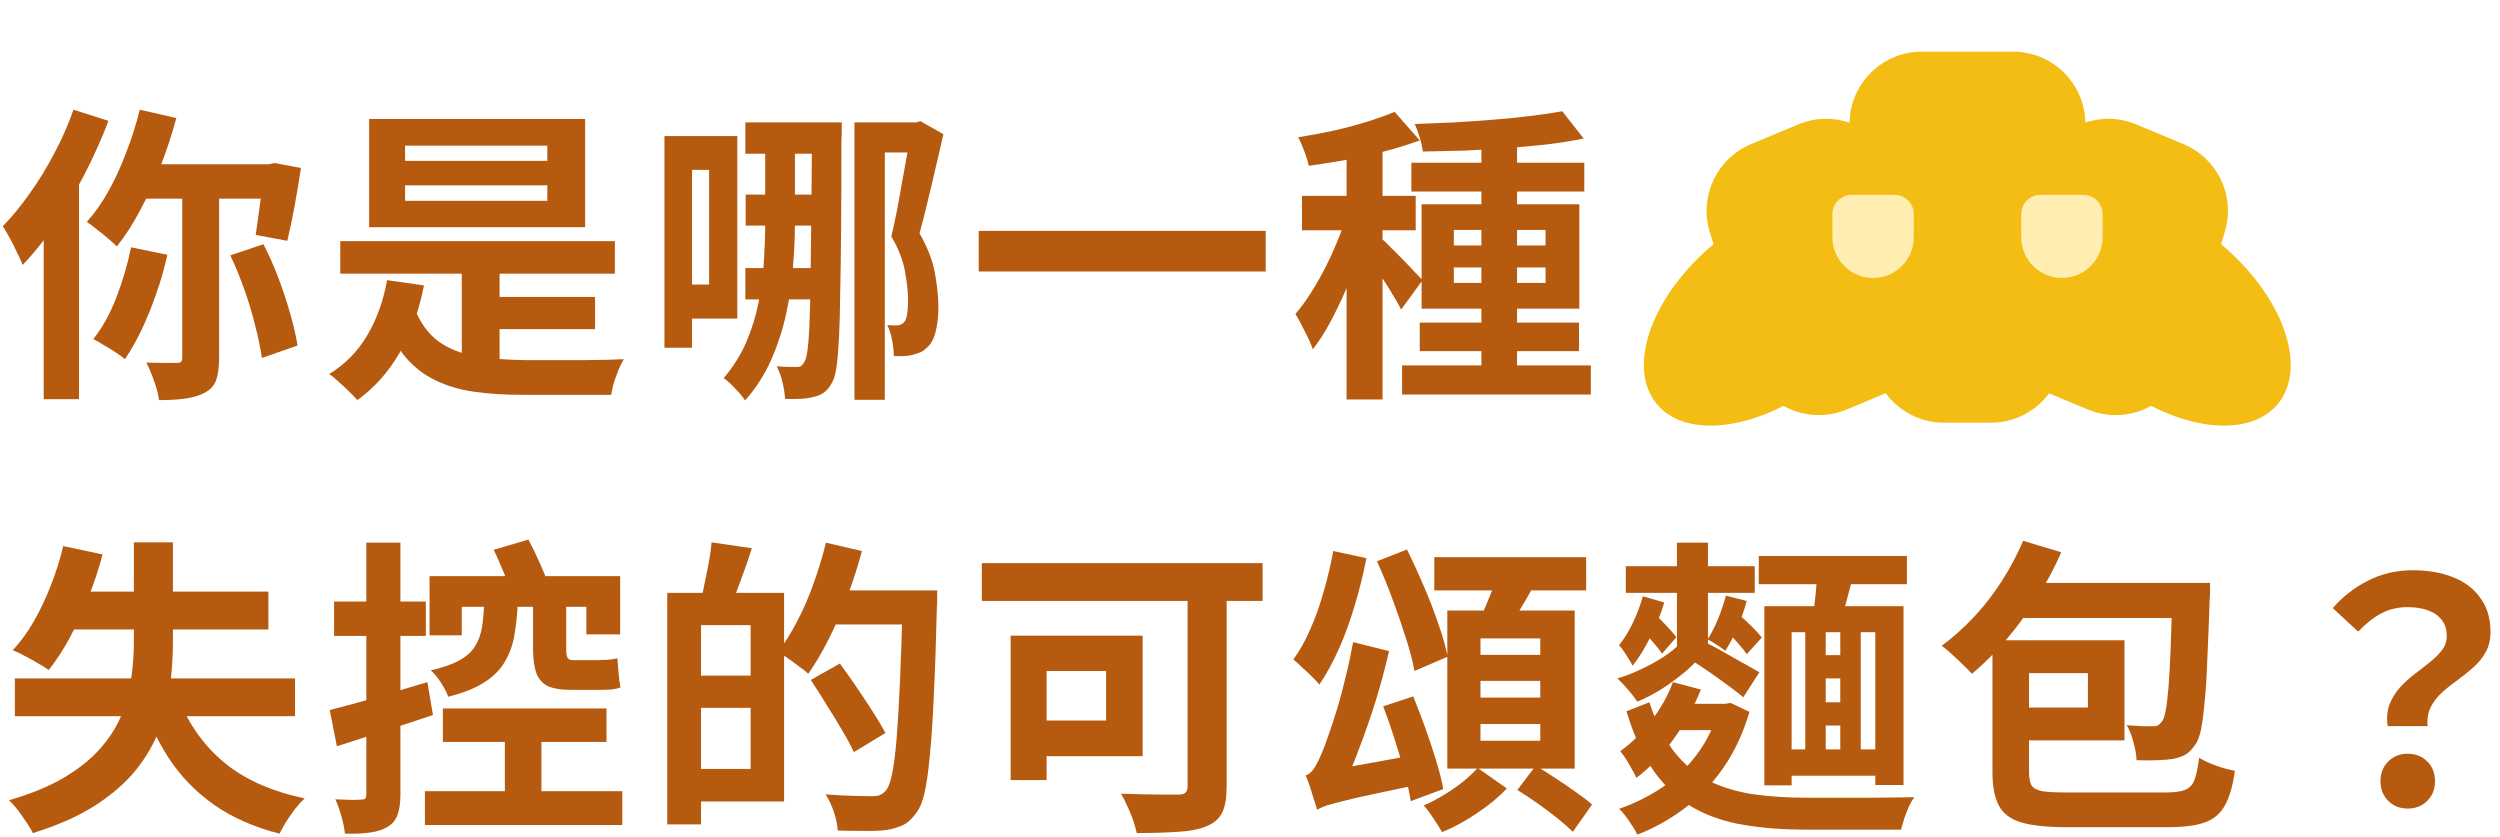 <svg width="242" height="81" viewBox="0 0 242 81" fill="none" xmlns="http://www.w3.org/2000/svg">
<path d="M198.427 20.977C195.466 24.587 198.008 31.567 204.105 36.569C210.201 41.57 217.544 42.699 220.505 39.089C223.466 35.48 220.924 28.499 214.827 23.498C208.731 18.496 201.388 17.368 198.427 20.977Z" fill="#F3BD13"/>
<path d="M182.44 20.977C185.401 24.587 182.859 31.567 176.762 36.569C170.665 41.57 163.322 42.699 160.361 39.089C157.4 35.48 159.942 28.499 166.039 23.498C172.136 18.496 179.479 17.368 182.44 20.977Z" fill="#F3BD13"/>
<g filter="url(#filter0_d_31_500)">
<path d="M197.944 15.161C199.656 12.007 203.477 10.659 206.789 12.041L211.364 13.951C214.676 15.334 216.405 18.998 215.366 22.433L211.501 35.21C210.301 39.177 205.934 41.237 202.109 39.641L195.032 36.686C191.207 35.09 189.601 30.536 191.578 26.893L197.944 15.161Z" fill="#F3BD13"/>
</g>
<g filter="url(#filter1_d_31_500)">
<path d="M182.922 15.161C181.21 12.007 177.389 10.659 174.077 12.041L169.502 13.951C166.19 15.334 164.461 18.998 165.501 22.433L169.365 35.21C170.565 39.177 174.932 41.237 178.757 39.641L185.834 36.686C189.659 35.09 191.265 30.536 189.288 26.893L182.922 15.161Z" fill="#F3BD13"/>
</g>
<g filter="url(#filter2_d_31_500)">
<path d="M179.069 12.675C178.669 8.562 181.901 5 186.033 5H194.865C198.997 5 202.229 8.562 201.828 12.675L199.693 34.597C199.344 38.181 196.331 40.915 192.73 40.915H188.168C184.567 40.915 181.554 38.181 181.204 34.597L179.069 12.675Z" fill="#F3BD13"/>
</g>
<path d="M177.376 20.722C177.376 19.697 178.206 18.866 179.231 18.866H183.399C184.424 18.866 185.254 19.697 185.254 20.722V22.968C185.254 25.144 183.491 26.907 181.315 26.907V26.907C179.139 26.907 177.376 25.144 177.376 22.968V20.722Z" fill="#FFEDB2"/>
<path d="M195.654 20.722C195.654 19.697 196.485 18.866 197.51 18.866H201.677C202.702 18.866 203.533 19.697 203.533 20.722V22.968C203.533 25.144 201.769 26.907 199.594 26.907V26.907C197.418 26.907 195.654 25.144 195.654 22.968V20.722Z" fill="#FFEDB2"/>
<path d="M231.12 70.29C231.02 69.49 231.08 68.79 231.3 68.19C231.54 67.59 231.87 67.05 232.29 66.57C232.73 66.09 233.21 65.65 233.73 65.25C234.27 64.85 234.77 64.46 235.23 64.08C235.71 63.7 236.1 63.31 236.4 62.91C236.7 62.51 236.85 62.07 236.85 61.59C236.85 60.99 236.7 60.48 236.4 60.06C236.1 59.64 235.66 59.32 235.08 59.1C234.52 58.88 233.84 58.77 233.04 58.77C232.12 58.77 231.28 58.97 230.52 59.37C229.76 59.77 229.01 60.36 228.27 61.14L225.81 58.86C226.77 57.76 227.9 56.88 229.2 56.22C230.52 55.54 231.97 55.2 233.55 55.2C235.01 55.2 236.3 55.42 237.42 55.86C238.56 56.3 239.45 56.97 240.09 57.87C240.75 58.75 241.08 59.86 241.08 61.2C241.08 61.94 240.92 62.59 240.6 63.15C240.3 63.69 239.9 64.18 239.4 64.62C238.92 65.04 238.41 65.45 237.87 65.85C237.33 66.23 236.83 66.63 236.37 67.05C235.91 67.47 235.55 67.94 235.29 68.46C235.03 68.98 234.93 69.59 234.99 70.29H231.12ZM233.07 78.27C232.31 78.27 231.68 78.02 231.18 77.52C230.68 77.02 230.43 76.39 230.43 75.63C230.43 74.85 230.68 74.21 231.18 73.71C231.68 73.21 232.31 72.96 233.07 72.96C233.83 72.96 234.46 73.21 234.96 73.71C235.46 74.21 235.71 74.85 235.71 75.63C235.71 76.39 235.46 77.02 234.96 77.52C234.46 78.02 233.83 78.27 233.07 78.27Z" fill="#B65A0F"/>
<path d="M195.84 52.35L199.53 53.46C198.87 54.98 198.07 56.47 197.13 57.93C196.21 59.39 195.21 60.75 194.13 62.01C193.05 63.25 191.97 64.32 190.89 65.22C190.67 64.98 190.38 64.69 190.02 64.35C189.68 64.01 189.32 63.67 188.94 63.33C188.56 62.97 188.23 62.7 187.95 62.52C189.03 61.72 190.07 60.79 191.07 59.73C192.07 58.67 192.97 57.51 193.77 56.25C194.59 54.97 195.28 53.67 195.84 52.35ZM195.75 56.43H211.62V59.82H194.04L195.75 56.43ZM210.27 56.43H213.93C213.93 56.43 213.93 56.53 213.93 56.73C213.93 56.91 213.93 57.12 213.93 57.36C213.93 57.58 213.92 57.77 213.9 57.93C213.82 60.29 213.74 62.31 213.66 63.99C213.6 65.65 213.51 67.03 213.39 68.13C213.29 69.23 213.17 70.1 213.03 70.74C212.89 71.36 212.71 71.81 212.49 72.09C212.19 72.55 211.86 72.88 211.5 73.08C211.14 73.26 210.74 73.39 210.3 73.47C209.9 73.53 209.39 73.57 208.77 73.59C208.17 73.61 207.52 73.61 206.82 73.59C206.8 73.07 206.7 72.49 206.52 71.85C206.36 71.21 206.14 70.66 205.86 70.2C206.38 70.24 206.85 70.27 207.27 70.29C207.71 70.31 208.06 70.31 208.32 70.29C208.54 70.31 208.72 70.29 208.86 70.23C209 70.15 209.14 70.02 209.28 69.84C209.42 69.66 209.54 69.31 209.64 68.79C209.74 68.25 209.83 67.5 209.91 66.54C209.99 65.56 210.06 64.3 210.12 62.76C210.18 61.2 210.23 59.32 210.27 57.12V56.43ZM192.87 61.98H196.41V74.73C196.41 75.29 196.49 75.72 196.65 76.02C196.83 76.3 197.18 76.49 197.7 76.59C198.22 76.67 199 76.71 200.04 76.71C200.28 76.71 200.64 76.71 201.12 76.71C201.6 76.71 202.15 76.71 202.77 76.71C203.39 76.71 204.04 76.71 204.72 76.71C205.4 76.71 206.06 76.71 206.7 76.71C207.34 76.71 207.91 76.71 208.41 76.71C208.93 76.71 209.33 76.71 209.61 76.71C210.45 76.71 211.08 76.63 211.5 76.47C211.94 76.29 212.25 75.96 212.43 75.48C212.61 75 212.76 74.29 212.88 73.35C213.32 73.63 213.88 73.89 214.56 74.13C215.24 74.37 215.83 74.53 216.33 74.61C216.15 76.01 215.84 77.11 215.4 77.91C214.98 78.71 214.34 79.27 213.48 79.59C212.62 79.91 211.42 80.07 209.88 80.07C209.66 80.07 209.29 80.07 208.77 80.07C208.25 80.07 207.65 80.07 206.97 80.07C206.31 80.07 205.62 80.07 204.9 80.07C204.18 80.07 203.48 80.07 202.8 80.07C202.14 80.07 201.56 80.07 201.06 80.07C200.58 80.07 200.23 80.07 200.01 80.07C198.17 80.07 196.73 79.92 195.69 79.62C194.65 79.32 193.92 78.78 193.5 78C193.08 77.24 192.87 76.16 192.87 74.76V61.98ZM193.89 61.98H205.65V71.67H193.89V68.49H202.11V65.16H193.89V61.98Z" fill="#B65A0F"/>
<path d="M170.25 53.82H184.59V56.55H170.25V53.82ZM175.56 63.42H179.28V65.67H175.56V63.42ZM175.56 67.98H179.28V70.23H175.56V67.98ZM172.62 72.54H182.79V75.09H172.62V72.54ZM174.75 60.54H176.73V73.62H174.75V60.54ZM178.14 60.54H180.12V73.65H178.14V60.54ZM175.92 55.02L179.49 55.17C179.29 56.11 179.06 57.04 178.8 57.96C178.56 58.88 178.33 59.67 178.11 60.33L175.44 60C175.52 59.5 175.59 58.96 175.65 58.38C175.73 57.8 175.79 57.22 175.83 56.64C175.87 56.04 175.9 55.5 175.92 55.02ZM170.79 58.68H184.26V75.99H181.53V61.2H173.43V76.02H170.79V58.68ZM157.38 54.81H169.86V57.39H157.38V54.81ZM159.66 67.98C160.32 70 161.14 71.62 162.12 72.84C163.1 74.06 164.23 74.99 165.51 75.63C166.81 76.25 168.23 76.67 169.77 76.89C171.33 77.11 173.02 77.22 174.84 77.22C175.18 77.22 175.68 77.22 176.34 77.22C177.02 77.22 177.78 77.22 178.62 77.22C179.48 77.22 180.34 77.22 181.2 77.22C182.08 77.2 182.88 77.19 183.6 77.19C184.34 77.19 184.91 77.18 185.31 77.16C185.13 77.4 184.95 77.71 184.77 78.09C184.61 78.47 184.46 78.86 184.32 79.26C184.2 79.66 184.1 80.01 184.02 80.31H182.34H174.75C172.61 80.31 170.65 80.16 168.87 79.86C167.09 79.58 165.47 79.04 164.01 78.24C162.57 77.44 161.3 76.29 160.2 74.79C159.1 73.27 158.18 71.29 157.44 68.85L159.66 67.98ZM161.94 66.03L164.64 66.75C163.98 68.43 163.1 70.03 162 71.55C160.92 73.05 159.72 74.3 158.4 75.3C158.32 75.08 158.18 74.81 157.98 74.49C157.8 74.15 157.61 73.82 157.41 73.5C157.21 73.18 157.02 72.92 156.84 72.72C157.92 71.94 158.91 70.97 159.81 69.81C160.73 68.63 161.44 67.37 161.94 66.03ZM159.03 57.72L161.1 58.32C160.78 59.42 160.34 60.52 159.78 61.62C159.24 62.72 158.66 63.66 158.04 64.44C157.92 64.2 157.72 63.87 157.44 63.45C157.18 63.01 156.94 62.68 156.72 62.46C157.22 61.84 157.67 61.11 158.07 60.27C158.47 59.43 158.79 58.58 159.03 57.72ZM162.18 68.13H167.25V70.68H160.89L162.18 68.13ZM166.38 68.13H167.01L167.52 68.04L169.35 68.91C168.75 70.95 167.91 72.75 166.83 74.31C165.77 75.85 164.53 77.15 163.11 78.21C161.69 79.29 160.15 80.15 158.49 80.79C158.39 80.55 158.23 80.27 158.01 79.95C157.81 79.63 157.59 79.31 157.35 78.99C157.13 78.69 156.92 78.46 156.72 78.3C158.26 77.76 159.68 77.05 160.98 76.17C162.28 75.29 163.39 74.22 164.31 72.96C165.25 71.7 165.94 70.26 166.38 68.64V68.13ZM162.33 52.53H165.33V63.96H162.33V52.53ZM158.82 60.84L160.14 59.43C160.54 59.77 160.94 60.16 161.34 60.6C161.74 61.02 162.05 61.38 162.27 61.68L160.89 63.27C160.67 62.95 160.36 62.56 159.96 62.1C159.56 61.64 159.18 61.22 158.82 60.84ZM167.07 57.66L169.08 58.17C168.86 59.01 168.56 59.87 168.18 60.75C167.8 61.63 167.41 62.38 167.01 63C166.83 62.84 166.56 62.65 166.2 62.43C165.84 62.19 165.54 62.01 165.3 61.89C165.68 61.29 166.02 60.62 166.32 59.88C166.62 59.14 166.87 58.4 167.07 57.66ZM166.98 60.93L168.36 59.52C168.76 59.86 169.17 60.24 169.59 60.66C170.01 61.08 170.33 61.43 170.55 61.71L169.08 63.33C168.86 62.99 168.55 62.6 168.15 62.16C167.75 61.7 167.36 61.29 166.98 60.93ZM162.66 62.25L164.94 63.18C164.46 63.78 163.86 64.39 163.14 65.01C162.42 65.61 161.66 66.17 160.86 66.69C160.06 67.19 159.27 67.6 158.49 67.92C158.27 67.58 157.97 67.19 157.59 66.75C157.21 66.31 156.87 65.95 156.57 65.67C157.31 65.45 158.06 65.16 158.82 64.8C159.6 64.44 160.33 64.04 161.01 63.6C161.69 63.16 162.24 62.71 162.66 62.25ZM165.15 62.22C165.41 62.34 165.78 62.53 166.26 62.79C166.74 63.05 167.25 63.34 167.79 63.66C168.33 63.96 168.83 64.24 169.29 64.5C169.75 64.76 170.09 64.95 170.31 65.07L168.75 67.5C168.45 67.24 168.07 66.94 167.61 66.6C167.15 66.26 166.67 65.91 166.17 65.55C165.67 65.19 165.19 64.86 164.73 64.56C164.27 64.24 163.87 63.98 163.53 63.78L165.15 62.22Z" fill="#B65A0F"/>
<path d="M133.89 68.37L136.8 67.41C137.18 68.35 137.57 69.37 137.97 70.47C138.37 71.57 138.72 72.63 139.02 73.65C139.34 74.67 139.57 75.58 139.71 76.38L136.56 77.55C136.44 76.77 136.24 75.86 135.96 74.82C135.68 73.76 135.36 72.67 135 71.55C134.64 70.41 134.27 69.35 133.89 68.37ZM129.06 53.34L132.27 54.03C131.97 55.57 131.59 57.1 131.13 58.62C130.69 60.12 130.18 61.52 129.6 62.82C129.02 64.12 128.39 65.27 127.71 66.27C127.55 66.05 127.31 65.79 126.99 65.49C126.69 65.19 126.37 64.89 126.03 64.59C125.71 64.27 125.43 64.02 125.19 63.84C125.81 63 126.36 62.02 126.84 60.9C127.34 59.78 127.77 58.57 128.13 57.27C128.51 55.97 128.82 54.66 129.06 53.34ZM127.5 78.39C127.44 78.15 127.34 77.83 127.2 77.43C127.08 77.03 126.95 76.61 126.81 76.17C126.67 75.73 126.53 75.36 126.39 75.06C126.71 74.96 126.99 74.72 127.23 74.34C127.47 73.96 127.73 73.43 128.01 72.75C128.15 72.43 128.34 71.92 128.58 71.22C128.84 70.5 129.12 69.65 129.42 68.67C129.72 67.69 130 66.64 130.26 65.52C130.54 64.4 130.78 63.28 130.98 62.16L134.46 63.03C134.1 64.61 133.67 66.21 133.17 67.83C132.67 69.43 132.14 70.96 131.58 72.42C131.04 73.88 130.49 75.2 129.93 76.38V76.44C129.93 76.44 129.81 76.51 129.57 76.65C129.33 76.77 129.04 76.94 128.7 77.16C128.38 77.36 128.1 77.57 127.86 77.79C127.62 78.01 127.5 78.21 127.5 78.39ZM127.47 78.39L127.26 75.63L128.7 74.58L137.91 72.9C137.95 73.34 138.03 73.84 138.15 74.4C138.27 74.94 138.38 75.38 138.48 75.72C136.28 76.16 134.5 76.53 133.14 76.83C131.78 77.11 130.73 77.35 129.99 77.55C129.25 77.73 128.7 77.88 128.34 78C127.98 78.14 127.69 78.27 127.47 78.39ZM133.29 54.33L136.2 53.19C136.74 54.29 137.28 55.47 137.82 56.73C138.36 57.97 138.83 59.19 139.23 60.39C139.65 61.57 139.95 62.63 140.13 63.57L136.92 64.95C136.76 64.03 136.48 62.96 136.08 61.74C135.7 60.52 135.27 59.27 134.79 57.99C134.31 56.69 133.81 55.47 133.29 54.33ZM138.84 53.94H153.54V57.15H138.84V53.94ZM143.31 65.91V67.53H149.1V65.91H143.31ZM143.31 70.08V71.7H149.1V70.08H143.31ZM143.31 61.8V63.39H149.1V61.8H143.31ZM140.1 59.1H152.43V74.4H140.1V59.1ZM144.81 56.07L148.53 56.58C148.07 57.44 147.58 58.29 147.06 59.13C146.54 59.95 146.07 60.66 145.65 61.26L142.83 60.69C143.09 60.25 143.34 59.76 143.58 59.22C143.82 58.66 144.05 58.11 144.27 57.57C144.49 57.03 144.67 56.53 144.81 56.07ZM143.04 74.34L145.86 76.32C145.1 77.14 144.15 77.93 143.01 78.69C141.87 79.47 140.73 80.09 139.59 80.55C139.39 80.19 139.12 79.76 138.78 79.26C138.46 78.76 138.14 78.33 137.82 77.97C138.46 77.69 139.11 77.35 139.77 76.95C140.43 76.55 141.05 76.12 141.63 75.66C142.21 75.18 142.68 74.74 143.04 74.34ZM146.88 76.47L148.65 74.13C149.25 74.47 149.89 74.87 150.57 75.33C151.25 75.77 151.91 76.22 152.55 76.68C153.19 77.12 153.71 77.52 154.11 77.88L152.25 80.52C151.87 80.14 151.37 79.7 150.75 79.2C150.15 78.72 149.51 78.24 148.83 77.76C148.15 77.28 147.5 76.85 146.88 76.47Z" fill="#B65A0F"/>
<path d="M114.96 55.53H118.74V76.14C118.74 77.22 118.6 78.05 118.32 78.63C118.04 79.23 117.53 79.68 116.79 79.98C116.07 80.28 115.15 80.46 114.03 80.52C112.91 80.6 111.58 80.64 110.04 80.64C109.96 80.28 109.84 79.86 109.68 79.38C109.52 78.92 109.33 78.46 109.11 78C108.91 77.54 108.71 77.15 108.51 76.83C109.25 76.85 109.99 76.87 110.73 76.89C111.49 76.91 112.17 76.92 112.77 76.92C113.37 76.92 113.79 76.92 114.03 76.92C114.37 76.92 114.61 76.86 114.75 76.74C114.89 76.62 114.96 76.4 114.96 76.08V55.53ZM97.83 61.53H101.31V75.51H97.83V61.53ZM99.3 61.53H110.61V73.2H99.3V69.75H107.07V64.95H99.3V61.53ZM95.04 54.51H122.22V58.17H95.04V54.51Z" fill="#B65A0F"/>
<path d="M66.69 57.39H75.9V77.58H66.69V74.43H72.66V60.51H66.69V57.39ZM64.59 57.39H67.86V79.8H64.59V57.39ZM66.57 65.4H74.22V68.52H66.57V65.4ZM68.88 52.5L72.78 53.07C72.46 54.09 72.11 55.1 71.73 56.1C71.37 57.1 71.04 57.95 70.74 58.65L67.86 57.99C68 57.47 68.13 56.89 68.25 56.25C68.39 55.61 68.52 54.96 68.64 54.3C68.76 53.64 68.84 53.04 68.88 52.5ZM79.86 57.15H88.65V60.45H79.86V57.15ZM87.39 57.15H90.72C90.72 57.15 90.72 57.26 90.72 57.48C90.72 57.68 90.72 57.91 90.72 58.17C90.72 58.43 90.71 58.63 90.69 58.77C90.61 62.15 90.51 65.02 90.39 67.38C90.29 69.72 90.16 71.66 90 73.2C89.86 74.72 89.69 75.91 89.49 76.77C89.29 77.63 89.03 78.26 88.71 78.66C88.31 79.24 87.88 79.64 87.42 79.86C86.96 80.08 86.43 80.24 85.83 80.34C85.25 80.42 84.53 80.45 83.67 80.43C82.83 80.43 81.97 80.42 81.09 80.4C81.07 79.9 80.95 79.31 80.73 78.63C80.51 77.97 80.24 77.39 79.92 76.89C80.88 76.97 81.77 77.02 82.59 77.04C83.43 77.06 84.04 77.07 84.42 77.07C84.72 77.07 84.96 77.04 85.14 76.98C85.34 76.9 85.53 76.76 85.71 76.56C85.97 76.3 86.18 75.77 86.34 74.97C86.52 74.15 86.67 73 86.79 71.52C86.91 70.04 87.02 68.17 87.12 65.91C87.22 63.65 87.31 60.96 87.39 57.84V57.15ZM79.95 52.53L83.43 53.34C83.05 54.8 82.58 56.26 82.02 57.72C81.48 59.18 80.88 60.56 80.22 61.86C79.58 63.14 78.92 64.26 78.24 65.22C78.04 65.02 77.75 64.79 77.37 64.53C77.01 64.25 76.64 63.98 76.26 63.72C75.9 63.46 75.58 63.26 75.3 63.12C75.96 62.26 76.58 61.27 77.16 60.15C77.76 59.01 78.29 57.79 78.75 56.49C79.23 55.17 79.63 53.85 79.95 52.53ZM78.48 65.82L81.3 64.23C81.8 64.91 82.33 65.66 82.89 66.48C83.45 67.3 83.98 68.1 84.48 68.88C84.98 69.66 85.39 70.35 85.71 70.95L82.65 72.81C82.37 72.19 81.99 71.48 81.51 70.68C81.05 69.88 80.55 69.06 80.01 68.22C79.49 67.36 78.98 66.56 78.48 65.82Z" fill="#B65A0F"/>
<path d="M42.87 68.58H58.71V71.82H42.87V68.58ZM41.13 76.59H60.24V79.86H41.13V76.59ZM41.58 55.77H60.03V61.41H56.76V58.74H44.7V61.5H41.58V55.77ZM48.87 70.14H52.41V78.15H48.87V70.14ZM31.92 68.73C33.12 68.43 34.56 68.04 36.24 67.56C37.94 67.06 39.65 66.55 41.37 66.03L41.91 69.21C40.33 69.75 38.72 70.28 37.08 70.8C35.46 71.32 33.97 71.8 32.61 72.24L31.92 68.73ZM32.34 58.23H41.22V61.56H32.34V58.23ZM35.46 52.53H38.76V76.89C38.76 77.71 38.67 78.36 38.49 78.84C38.33 79.34 38.02 79.73 37.56 80.01C37.12 80.29 36.56 80.48 35.88 80.58C35.22 80.68 34.39 80.72 33.39 80.7C33.35 80.26 33.24 79.71 33.06 79.05C32.88 78.41 32.68 77.85 32.46 77.37C33.02 77.39 33.53 77.41 33.99 77.43C34.47 77.43 34.8 77.42 34.98 77.4C35.16 77.4 35.28 77.37 35.34 77.31C35.42 77.23 35.46 77.09 35.46 76.89V52.53ZM47.79 53.22L51.15 52.23C51.51 52.91 51.87 53.65 52.23 54.45C52.59 55.25 52.87 55.94 53.07 56.52L49.62 57.69C49.44 57.09 49.17 56.37 48.81 55.53C48.47 54.69 48.13 53.92 47.79 53.22ZM46.86 58.26H50.13C50.07 59.52 49.95 60.64 49.77 61.62C49.59 62.58 49.26 63.44 48.78 64.2C48.32 64.94 47.65 65.58 46.77 66.12C45.91 66.66 44.78 67.1 43.38 67.44C43.26 67.06 43.03 66.61 42.69 66.09C42.35 65.57 42.02 65.17 41.7 64.89C42.84 64.63 43.74 64.32 44.4 63.96C45.08 63.6 45.59 63.16 45.93 62.64C46.29 62.1 46.53 61.47 46.65 60.75C46.77 60.03 46.84 59.2 46.86 58.26ZM51.6 57.96H54.81V62.85C54.81 63.23 54.85 63.5 54.93 63.66C55.01 63.82 55.18 63.9 55.44 63.9C55.54 63.9 55.7 63.9 55.92 63.9C56.14 63.9 56.38 63.9 56.64 63.9C56.9 63.9 57.14 63.9 57.36 63.9C57.58 63.9 57.75 63.9 57.87 63.9C58.15 63.9 58.48 63.89 58.86 63.87C59.24 63.83 59.54 63.78 59.76 63.72C59.8 64.14 59.84 64.62 59.88 65.16C59.92 65.7 59.98 66.16 60.06 66.54C59.82 66.64 59.5 66.71 59.1 66.75C58.72 66.77 58.33 66.78 57.93 66.78C57.81 66.78 57.63 66.78 57.39 66.78C57.15 66.78 56.89 66.78 56.61 66.78C56.33 66.78 56.07 66.78 55.83 66.78C55.59 66.78 55.41 66.78 55.29 66.78C54.29 66.78 53.52 66.65 52.98 66.39C52.46 66.11 52.1 65.68 51.9 65.1C51.7 64.52 51.6 63.76 51.6 62.82V57.96Z" fill="#B65A0F"/>
<path d="M1.44 65.67H28.56V69.33H1.44V65.67ZM6.12 52.86L9.93 53.67C9.55 55.11 9.08 56.52 8.52 57.9C7.98 59.26 7.39 60.54 6.75 61.74C6.11 62.92 5.43 63.96 4.71 64.86C4.45 64.66 4.1 64.44 3.66 64.2C3.24 63.94 2.81 63.7 2.37 63.48C1.93 63.24 1.55 63.06 1.23 62.94C1.97 62.16 2.65 61.23 3.27 60.15C3.89 59.07 4.44 57.91 4.92 56.67C5.42 55.41 5.82 54.14 6.12 52.86ZM6.99 57.27H25.98V60.93H5.19L6.99 57.27ZM16.86 66.42C17.76 69.26 19.23 71.6 21.27 73.44C23.31 75.28 26.05 76.56 29.49 77.28C29.21 77.54 28.91 77.87 28.59 78.27C28.29 78.67 28 79.08 27.72 79.5C27.46 79.94 27.24 80.34 27.06 80.7C24.58 80.06 22.47 79.13 20.73 77.91C18.99 76.69 17.53 75.19 16.35 73.41C15.19 71.63 14.22 69.56 13.44 67.2L16.86 66.42ZM12.96 52.5H16.74V62.07C16.74 63.47 16.65 64.89 16.47 66.33C16.31 67.77 15.97 69.18 15.45 70.56C14.93 71.94 14.17 73.26 13.17 74.52C12.17 75.76 10.85 76.91 9.21 77.97C7.59 79.01 5.58 79.9 3.18 80.64C3.04 80.34 2.83 79.99 2.55 79.59C2.29 79.19 2.01 78.79 1.71 78.39C1.41 78.01 1.13 77.7 0.87 77.46C3.03 76.84 4.84 76.09 6.3 75.21C7.76 74.33 8.93 73.37 9.81 72.33C10.71 71.29 11.38 70.2 11.82 69.06C12.28 67.9 12.58 66.73 12.72 65.55C12.88 64.37 12.96 63.2 12.96 62.04V52.5Z" fill="#B65A0F"/>
<path d="M143.4 13.08H146.85V36.81H143.4V13.08ZM136.62 15.75H153.36V18.54H136.62V15.75ZM135.72 35.37H153.99V38.19H135.72V35.37ZM137.43 31.23H152.85V33.99H137.43V31.23ZM151.23 10.77L153.3 13.41C152.22 13.63 151.04 13.82 149.76 13.98C148.48 14.12 147.16 14.24 145.8 14.34C144.44 14.44 143.07 14.52 141.69 14.58C140.31 14.62 138.99 14.65 137.73 14.67C137.69 14.29 137.59 13.84 137.43 13.32C137.27 12.8 137.11 12.36 136.95 12C138.19 11.96 139.46 11.91 140.76 11.85C142.08 11.77 143.37 11.68 144.63 11.58C145.89 11.48 147.08 11.36 148.2 11.22C149.34 11.08 150.35 10.93 151.23 10.77ZM140.73 25.89V27.39H149.61V25.89H140.73ZM140.73 22.26V23.76H149.61V22.26H140.73ZM137.61 19.77H152.88V29.88H137.61V19.77ZM130.35 13.32H133.83V38.67H130.35V13.32ZM126.03 18.96H137.04V22.29H126.03V18.96ZM130.53 20.31L132.63 21.21C132.35 22.29 132.01 23.41 131.61 24.57C131.21 25.73 130.77 26.88 130.29 28.02C129.81 29.14 129.3 30.2 128.76 31.2C128.22 32.2 127.66 33.07 127.08 33.81C126.9 33.29 126.64 32.71 126.3 32.07C125.98 31.41 125.68 30.85 125.4 30.39C125.92 29.79 126.43 29.09 126.93 28.29C127.45 27.47 127.94 26.6 128.4 25.68C128.86 24.76 129.27 23.84 129.63 22.92C129.99 22 130.29 21.13 130.53 20.31ZM135 10.83L137.43 13.59C136.41 13.97 135.29 14.32 134.07 14.64C132.85 14.96 131.6 15.24 130.32 15.48C129.06 15.7 127.85 15.89 126.69 16.05C126.61 15.65 126.47 15.19 126.27 14.67C126.07 14.13 125.87 13.67 125.67 13.29C126.77 13.11 127.89 12.9 129.03 12.66C130.19 12.4 131.28 12.11 132.3 11.79C133.34 11.47 134.24 11.15 135 10.83ZM133.77 23.13C133.95 23.27 134.22 23.53 134.58 23.91C134.96 24.27 135.36 24.67 135.78 25.11C136.22 25.55 136.61 25.96 136.95 26.34C137.29 26.7 137.54 26.96 137.7 27.12L135.63 29.97C135.45 29.59 135.21 29.16 134.91 28.68C134.63 28.2 134.32 27.7 133.98 27.18C133.66 26.66 133.34 26.17 133.02 25.71C132.7 25.23 132.42 24.84 132.18 24.54L133.77 23.13Z" fill="#B65A0F"/>
<path d="M94.74 22.35H122.52V26.28H94.74V22.35Z" fill="#B65A0F"/>
<path d="M72.15 11.85H79.89V14.88H72.15V11.85ZM72.18 18.84H80.01V21.84H72.18V18.84ZM72.15 25.95H80.28V28.98H72.15V25.95ZM78.6 11.85H81.48C81.48 11.85 81.48 11.96 81.48 12.18C81.48 12.38 81.48 12.6 81.48 12.84C81.48 13.08 81.47 13.27 81.45 13.41C81.45 16.73 81.44 19.63 81.42 22.11C81.4 24.57 81.37 26.68 81.33 28.44C81.31 30.2 81.27 31.66 81.21 32.82C81.15 33.98 81.07 34.89 80.97 35.55C80.87 36.21 80.74 36.68 80.58 36.96C80.32 37.46 80.04 37.81 79.74 38.01C79.46 38.21 79.12 38.35 78.72 38.43C78.34 38.53 77.92 38.59 77.46 38.61C77 38.63 76.51 38.63 75.99 38.61C75.97 38.15 75.89 37.62 75.75 37.02C75.61 36.42 75.42 35.9 75.18 35.46C75.58 35.48 75.94 35.5 76.26 35.52C76.6 35.52 76.88 35.52 77.1 35.52C77.3 35.54 77.46 35.5 77.58 35.4C77.7 35.3 77.82 35.13 77.94 34.89C78.06 34.63 78.16 34.08 78.24 33.24C78.32 32.38 78.38 31.11 78.42 29.43C78.46 27.75 78.49 25.54 78.51 22.8C78.55 20.06 78.58 16.69 78.6 12.69V11.85ZM74.07 13.44H76.95V21.63C76.95 22.87 76.89 24.24 76.77 25.74C76.67 27.24 76.45 28.77 76.11 30.33C75.77 31.89 75.28 33.4 74.64 34.86C74 36.3 73.16 37.6 72.12 38.76C72 38.56 71.81 38.31 71.55 38.01C71.29 37.73 71.02 37.45 70.74 37.17C70.46 36.91 70.23 36.72 70.05 36.6C70.97 35.52 71.7 34.36 72.24 33.12C72.78 31.86 73.18 30.56 73.44 29.22C73.7 27.88 73.87 26.56 73.95 25.26C74.03 23.96 74.07 22.74 74.07 21.6V13.44ZM82.71 11.85H88.68V14.76H85.65V38.7H82.71V11.85ZM88.14 11.85H88.68L89.1 11.73L91.32 12.99C91.1 13.99 90.85 15.07 90.57 16.23C90.31 17.39 90.04 18.53 89.76 19.65C89.5 20.75 89.25 21.73 89.01 22.59C89.77 23.91 90.26 25.16 90.48 26.34C90.7 27.5 90.82 28.59 90.84 29.61C90.84 30.65 90.74 31.52 90.54 32.22C90.36 32.9 90.05 33.41 89.61 33.75C89.43 33.93 89.2 34.07 88.92 34.17C88.66 34.27 88.38 34.35 88.08 34.41C87.64 34.47 87.12 34.49 86.52 34.47C86.52 34.05 86.47 33.56 86.37 33C86.27 32.42 86.11 31.91 85.89 31.47C86.07 31.49 86.24 31.5 86.4 31.5C86.56 31.5 86.71 31.5 86.85 31.5C87.11 31.48 87.33 31.38 87.51 31.2C87.65 31.04 87.75 30.78 87.81 30.42C87.87 30.04 87.9 29.6 87.9 29.1C87.9 28.28 87.8 27.34 87.6 26.28C87.42 25.2 86.98 24.07 86.28 22.89C86.46 22.15 86.64 21.32 86.82 20.4C87 19.46 87.17 18.52 87.33 17.58C87.51 16.62 87.67 15.74 87.81 14.94C87.95 14.12 88.06 13.46 88.14 12.96V11.85ZM65.82 13.17H71.37V30.84H65.82V27.54H68.64V16.44H65.82V13.17ZM64.32 13.17H66.99V33.66H64.32V13.17Z" fill="#B65A0F"/>
<path d="M32.94 23.34H59.52V26.49H32.94V23.34ZM46.38 28.74H57.6V31.86H46.38V28.74ZM44.7 24.96H48.36V36.06H44.7V24.96ZM40.08 29.73C40.64 31.19 41.42 32.29 42.42 33.03C43.42 33.75 44.62 34.23 46.02 34.47C47.44 34.71 49.02 34.84 50.76 34.86C51.1 34.86 51.57 34.86 52.17 34.86C52.79 34.86 53.48 34.86 54.24 34.86C55 34.86 55.76 34.86 56.52 34.86C57.3 34.84 58.03 34.83 58.71 34.83C59.39 34.81 59.95 34.79 60.39 34.77C60.21 35.05 60.04 35.39 59.88 35.79C59.72 36.19 59.57 36.6 59.43 37.02C59.31 37.46 59.22 37.86 59.16 38.22H57.36H50.58C48.84 38.22 47.27 38.12 45.87 37.92C44.49 37.72 43.25 37.35 42.15 36.81C41.05 36.29 40.08 35.54 39.24 34.56C38.42 33.56 37.7 32.28 37.08 30.72L40.08 29.73ZM37.47 27.12L41.04 27.63C40.56 30.11 39.77 32.29 38.67 34.17C37.59 36.03 36.23 37.55 34.59 38.73C34.41 38.51 34.15 38.24 33.81 37.92C33.49 37.6 33.15 37.28 32.79 36.96C32.45 36.64 32.14 36.39 31.86 36.21C33.4 35.27 34.63 34.02 35.55 32.46C36.47 30.9 37.11 29.12 37.47 27.12ZM39.21 17.94V19.44H52.98V17.94H39.21ZM39.21 14.1V15.57H52.98V14.1H39.21ZM35.73 11.52H56.64V21.99H35.73V11.52Z" fill="#B65A0F"/>
<path d="M13.53 10.62L17.07 11.43C16.65 12.99 16.14 14.54 15.54 16.08C14.94 17.6 14.28 19.03 13.56 20.37C12.86 21.69 12.11 22.85 11.31 23.85C11.09 23.63 10.8 23.37 10.44 23.07C10.1 22.77 9.74 22.48 9.36 22.2C9 21.9 8.68 21.66 8.4 21.48C9.18 20.62 9.89 19.61 10.53 18.45C11.17 17.29 11.74 16.04 12.24 14.7C12.76 13.36 13.19 12 13.53 10.62ZM12.69 23.94L16.2 24.66C15.92 25.94 15.56 27.2 15.12 28.44C14.7 29.66 14.23 30.82 13.71 31.92C13.19 33 12.65 33.95 12.09 34.77C11.87 34.57 11.57 34.35 11.19 34.11C10.81 33.85 10.42 33.61 10.02 33.39C9.64 33.15 9.31 32.96 9.03 32.82C9.89 31.76 10.63 30.43 11.25 28.83C11.87 27.23 12.35 25.6 12.69 23.94ZM14.19 15.9H26.52V19.23H12.87L14.19 15.9ZM17.64 17.37H21.21V34.68C21.21 35.52 21.12 36.21 20.94 36.75C20.76 37.29 20.39 37.71 19.83 38.01C19.31 38.29 18.68 38.48 17.94 38.58C17.22 38.68 16.37 38.73 15.39 38.73C15.33 38.19 15.17 37.57 14.91 36.87C14.67 36.17 14.42 35.58 14.16 35.1C14.8 35.12 15.4 35.13 15.96 35.13C16.54 35.13 16.93 35.13 17.13 35.13C17.31 35.13 17.44 35.1 17.52 35.04C17.6 34.96 17.64 34.82 17.64 34.62V17.37ZM22.29 24.72L25.5 23.64C26.04 24.68 26.53 25.79 26.97 26.97C27.41 28.13 27.79 29.28 28.11 30.42C28.43 31.54 28.66 32.55 28.8 33.45L25.35 34.65C25.23 33.77 25.02 32.75 24.72 31.59C24.44 30.43 24.09 29.26 23.67 28.08C23.25 26.88 22.79 25.76 22.29 24.72ZM25.53 15.9H26.01L26.58 15.78L29.13 16.26C28.95 17.48 28.74 18.74 28.5 20.04C28.26 21.32 28.03 22.41 27.81 23.31L24.75 22.74C24.83 22.2 24.92 21.57 25.02 20.85C25.12 20.13 25.22 19.38 25.32 18.6C25.42 17.8 25.49 17.05 25.53 16.35V15.9ZM7.11 10.62L10.5 11.7C9.86 13.38 9.1 15.08 8.22 16.8C7.34 18.5 6.39 20.12 5.37 21.66C4.35 23.18 3.29 24.51 2.19 25.65C2.09 25.35 1.92 24.97 1.68 24.51C1.46 24.03 1.22 23.55 0.96 23.07C0.7 22.59 0.47 22.2 0.27 21.9C1.17 20.98 2.04 19.92 2.88 18.72C3.74 17.52 4.53 16.23 5.25 14.85C5.99 13.47 6.61 12.06 7.11 10.62ZM4.23 18.93L7.65 15.51V15.54V38.64H4.23V18.93Z" fill="#B65A0F"/>
<defs>
<filter id="filter0_d_31_500" x="186.065" y="6.836" width="34.266" height="38.012" filterUnits="userSpaceOnUse" color-interpolation-filters="sRGB">
<feFlood flood-opacity="0" result="BackgroundImageFix"/>
<feColorMatrix in="SourceAlpha" type="matrix" values="0 0 0 0 0 0 0 0 0 0 0 0 0 0 0 0 0 0 127 0" result="hardAlpha"/>
<feOffset/>
<feGaussianBlur stdDeviation="2.332"/>
<feComposite in2="hardAlpha" operator="out"/>
<feColorMatrix type="matrix" values="0 0 0 0 1 0 0 0 0 1 0 0 0 0 1 0 0 0 0.1 0"/>
<feBlend mode="normal" in2="BackgroundImageFix" result="effect1_dropShadow_31_500"/>
<feBlend mode="normal" in="SourceGraphic" in2="effect1_dropShadow_31_500" result="shape"/>
</filter>
<filter id="filter1_d_31_500" x="160.535" y="6.836" width="34.266" height="38.012" filterUnits="userSpaceOnUse" color-interpolation-filters="sRGB">
<feFlood flood-opacity="0" result="BackgroundImageFix"/>
<feColorMatrix in="SourceAlpha" type="matrix" values="0 0 0 0 0 0 0 0 0 0 0 0 0 0 0 0 0 0 127 0" result="hardAlpha"/>
<feOffset/>
<feGaussianBlur stdDeviation="2.332"/>
<feComposite in2="hardAlpha" operator="out"/>
<feColorMatrix type="matrix" values="0 0 0 0 1 0 0 0 0 1 0 0 0 0 1 0 0 0 0.1 0"/>
<feBlend mode="normal" in2="BackgroundImageFix" result="effect1_dropShadow_31_500"/>
<feBlend mode="normal" in="SourceGraphic" in2="effect1_dropShadow_31_500" result="shape"/>
</filter>
<filter id="filter2_d_31_500" x="174.371" y="0.336" width="32.155" height="45.244" filterUnits="userSpaceOnUse" color-interpolation-filters="sRGB">
<feFlood flood-opacity="0" result="BackgroundImageFix"/>
<feColorMatrix in="SourceAlpha" type="matrix" values="0 0 0 0 0 0 0 0 0 0 0 0 0 0 0 0 0 0 127 0" result="hardAlpha"/>
<feOffset/>
<feGaussianBlur stdDeviation="2.332"/>
<feComposite in2="hardAlpha" operator="out"/>
<feColorMatrix type="matrix" values="0 0 0 0 1 0 0 0 0 1 0 0 0 0 1 0 0 0 0.1 0"/>
<feBlend mode="normal" in2="BackgroundImageFix" result="effect1_dropShadow_31_500"/>
<feBlend mode="normal" in="SourceGraphic" in2="effect1_dropShadow_31_500" result="shape"/>
</filter>
</defs>
</svg>
